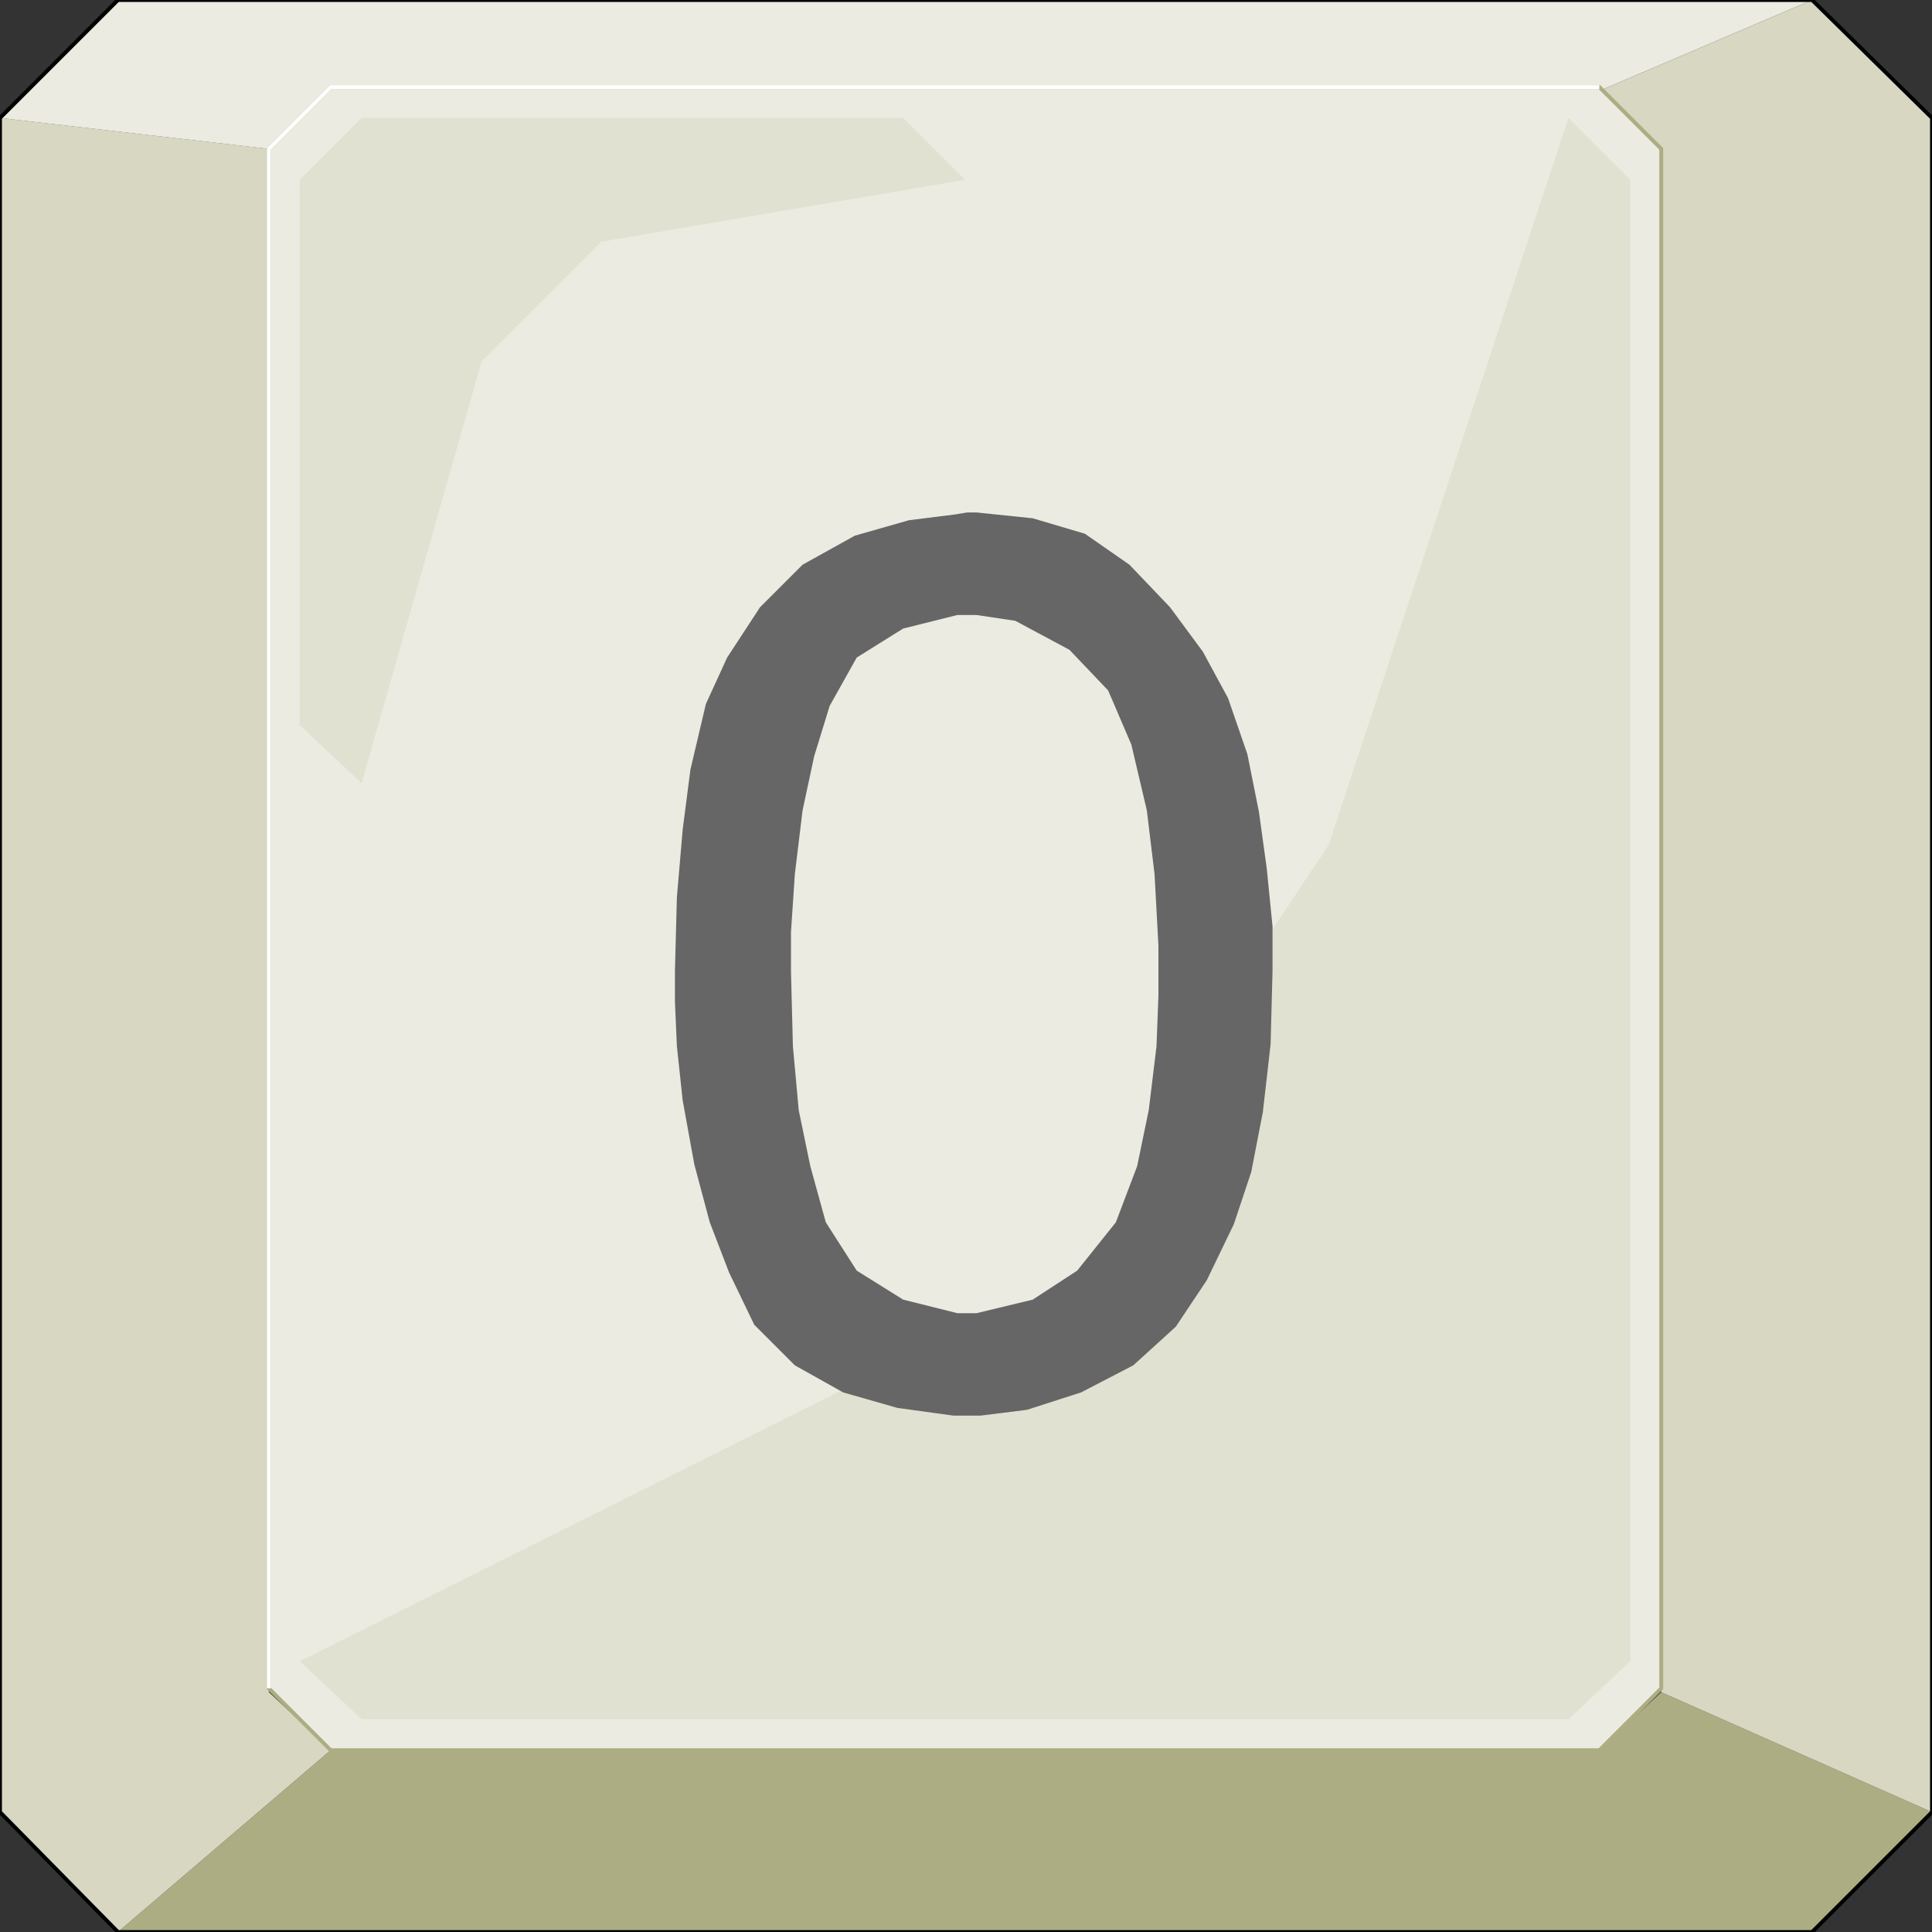 <svg width="150" height="150" viewBox="0 0 150 150" fill="none" xmlns="http://www.w3.org/2000/svg">
<rect x="0" y="0" width="150" height="150" fill="#333333" stroke="none"/>
<g clip-path="url(#clip0_2109_173998)">
<path d="M9.159 150.001L25.676 135.887H124.174L128.979 131.383L150 140.692L140.691 150.001H9.159Z" fill="#ADAD84"/>
<path d="M9.159 149.997L25.676 135.883L20.871 131.378V11.559L0 9.156V140.688L9.159 149.997Z" fill="#D7D7C2"/>
<path d="M140.691 0L124.174 7.057H25.676L20.871 11.562L0 9.159L9.159 0H140.691Z" fill="#EBEBE1"/>
<path d="M140.69 0L124.174 7.057L128.979 11.562V131.381L150 140.691V9.159L140.69 0Z" fill="#D7D7C2"/>
<path d="M0 9.159L9.159 0H140.691L150 9.159V140.691L140.691 150H9.159L0 140.691V9.159Z" stroke="black" stroke-width="0.3"/>
<path d="M20.871 11.563L25.676 6.758H124.174L128.979 11.563V131.082L124.174 135.887H25.676L20.871 131.082V11.563Z" fill="#EBEBE1" stroke="#ADAD84" stroke-width="0.3"/>
<path d="M79.73 100.748L103.153 65.613L121.772 9.156L126.577 13.961V128.976L121.772 133.481H28.078L23.273 128.976L79.73 100.748Z" fill="#E1E1D1"/>
<path d="M46.697 18.766L37.388 28.075L28.078 60.808L23.273 56.303V13.961L28.078 9.156H70.12L74.925 13.961L46.697 18.766Z" fill="#E1E1D1"/>
<path d="M20.871 131.082V11.563L25.676 6.758H124.174" stroke="white" stroke-width="0.3"/>
<path d="M52.402 75.375L52.553 69.669L53.003 64.414L53.603 59.759L54.805 54.654L56.456 51.05L59.009 47.146L62.312 43.843L66.366 41.591L70.57 40.39L74.174 39.939L75.075 39.789H75.826L80.18 40.239L84.234 41.441L87.688 43.843L90.841 47.146L93.393 50.6L95.345 54.203L96.847 58.558L97.748 63.062L98.348 67.417L98.799 71.921V73.122V74.324V75.375L98.649 81.08L98.048 86.336L97.147 90.99L95.796 95.044L93.694 99.399L91.291 103.002L87.988 106.005L83.934 108.107L79.73 109.459L76.126 109.909H75.075H74.024L69.67 109.309L65.465 108.107L61.712 106.005L58.559 102.852L56.606 98.798L55.105 94.894L53.904 90.39L53.003 85.435L52.553 81.231L52.402 77.777V76.576V75.375Z" fill="#666666"/>
<path d="M61.411 75.378L61.561 81.234L62.012 86.188L62.913 90.543L64.114 94.897L66.516 98.651L70.12 100.903L74.324 101.954H75.075H75.826L80.18 100.903L83.633 98.651L86.636 94.897L88.288 90.543L89.189 86.188L89.79 81.234L89.94 77.33V75.378V73.426L89.639 67.87L89.039 62.915L87.838 57.81L86.036 53.606L83.033 50.453L78.829 48.2L75.826 47.75H75.075H74.324L70.12 48.801L66.516 51.053L64.414 54.807L63.213 58.711L62.312 62.915L61.711 67.87L61.411 72.375V73.426V74.327V75.378Z" fill="#EBEBE1"/>
</g>
<defs>
<clipPath id="clip0_2109_173998">
<rect width="150" height="150" fill="white"/>
</clipPath>
</defs>
</svg>
